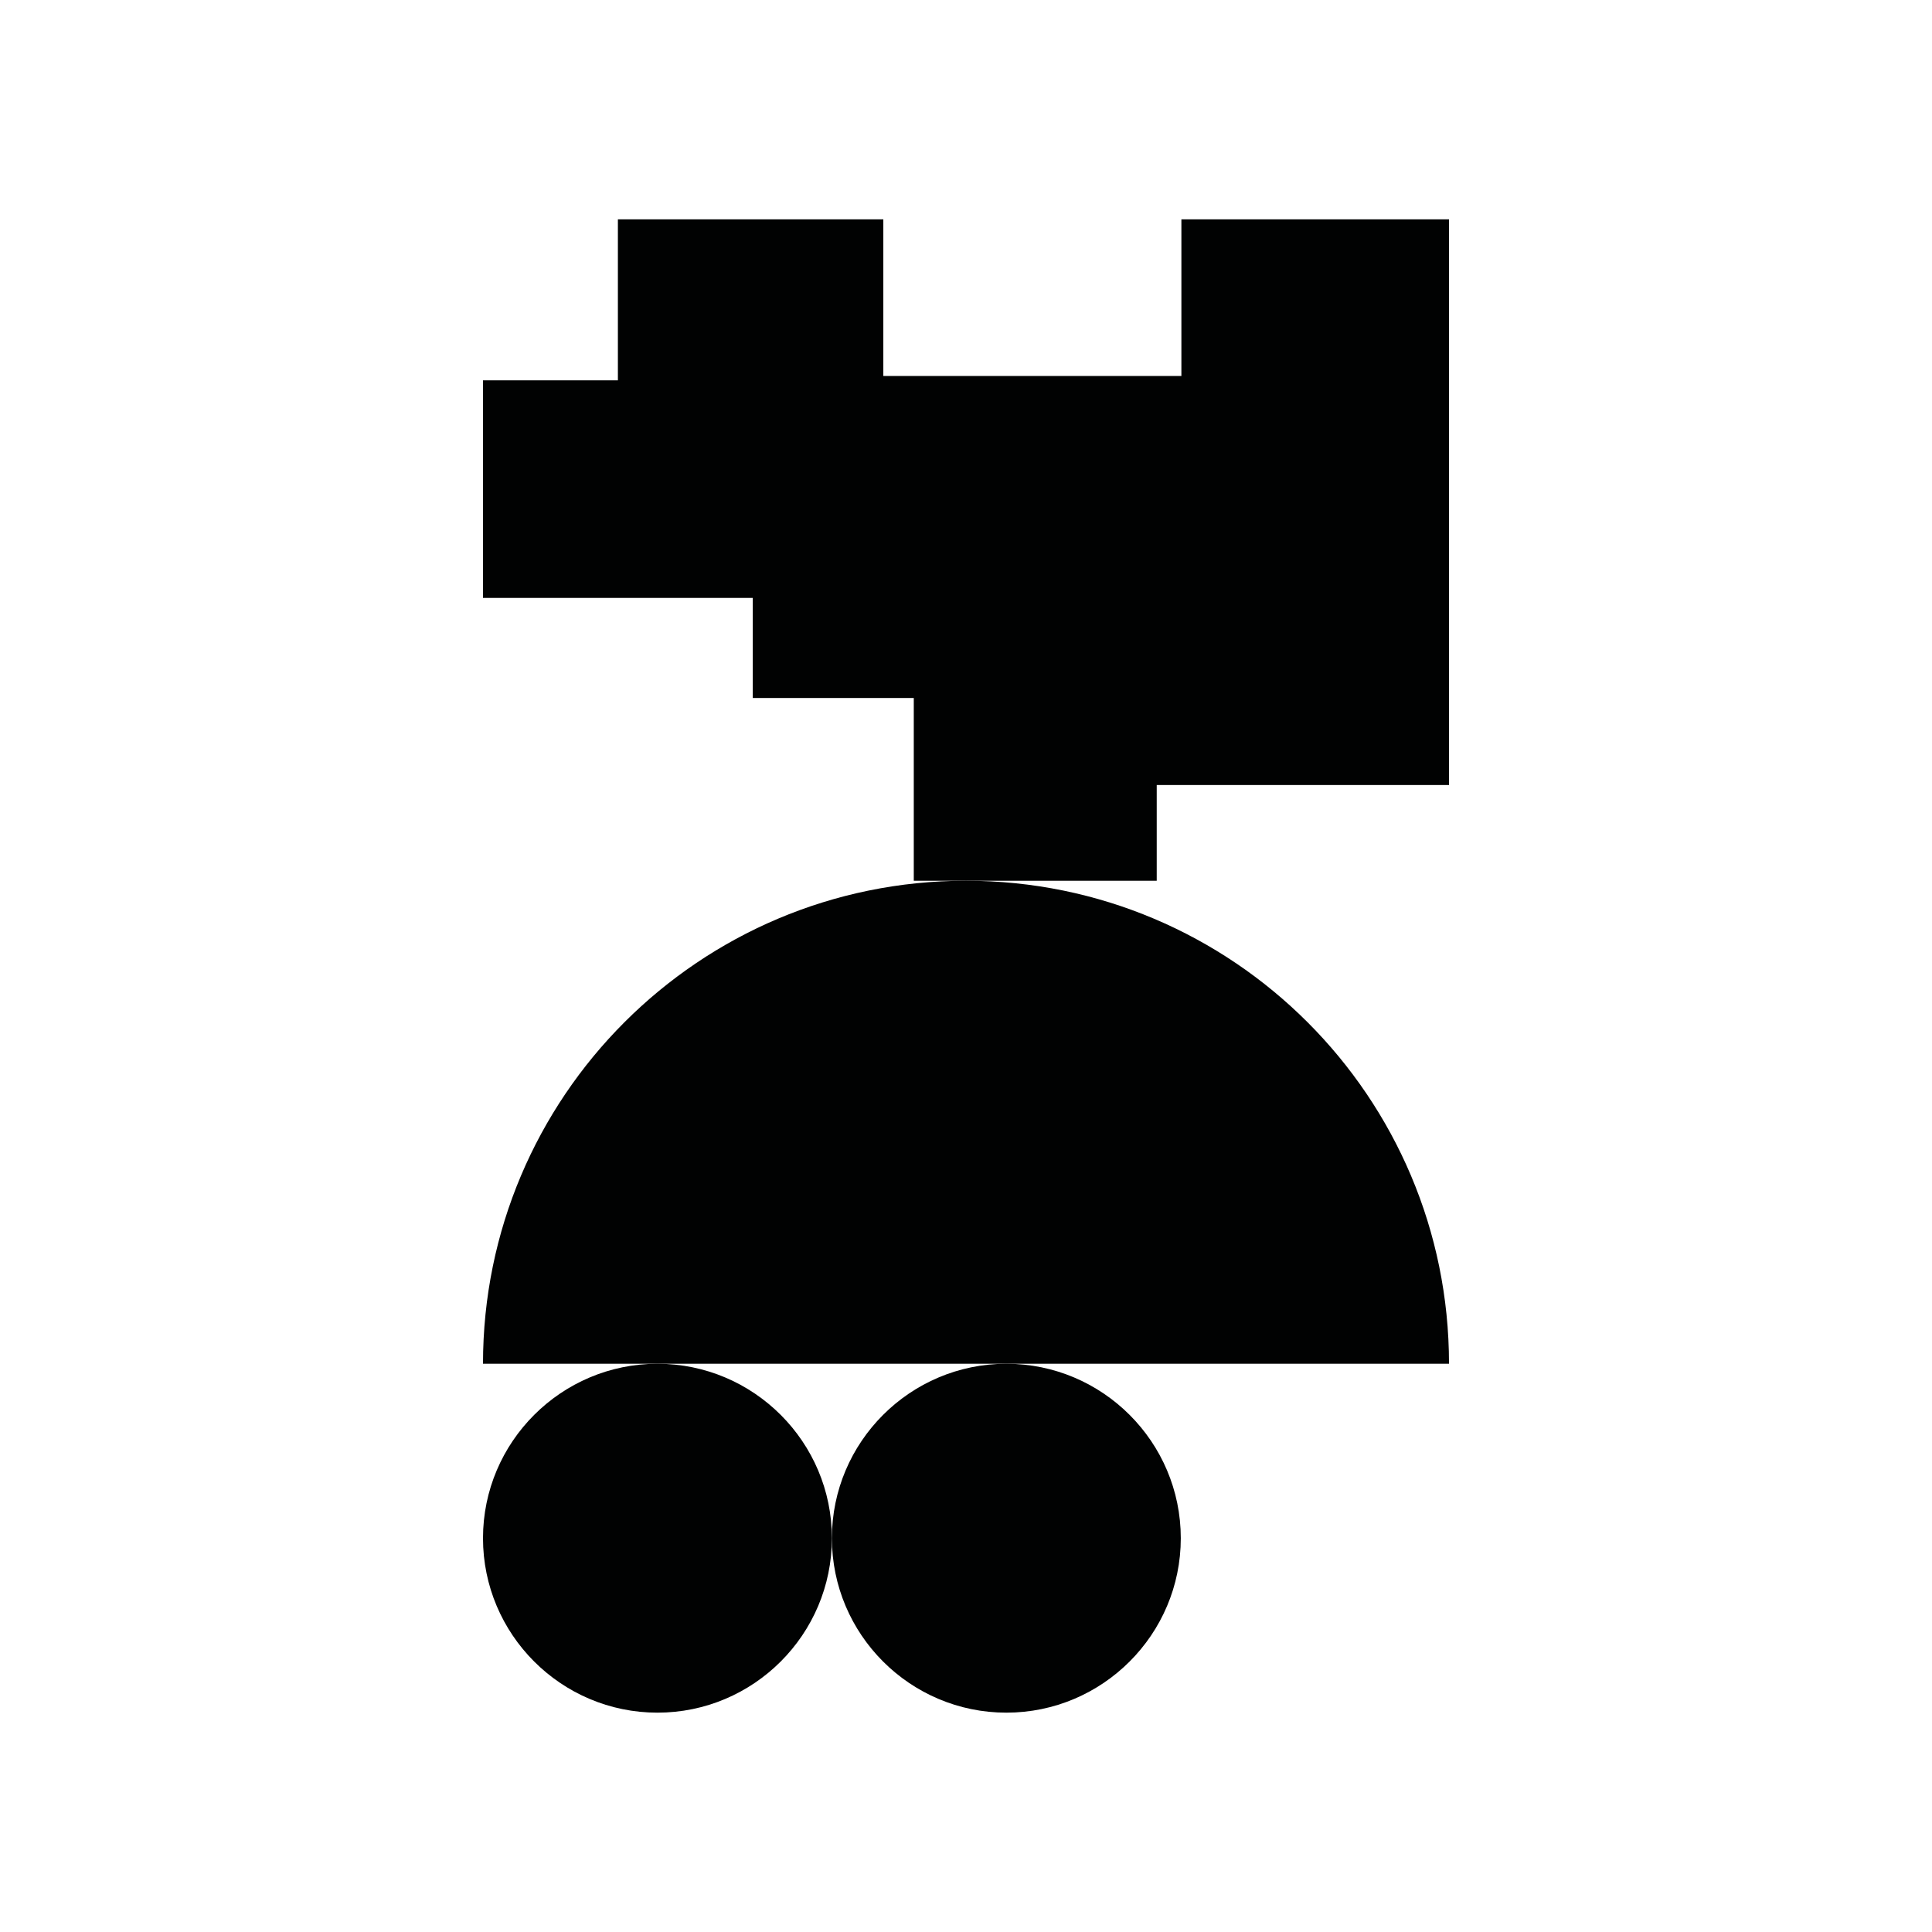 <?xml version="1.0" encoding="utf-8"?>
<!-- Generator: Adobe Illustrator 16.0.0, SVG Export Plug-In . SVG Version: 6.00 Build 0)  -->
<!DOCTYPE svg PUBLIC "-//W3C//DTD SVG 1.1//EN" "http://www.w3.org/Graphics/SVG/1.1/DTD/svg11.dtd">
<svg version="1.1" id="Calque_1" xmlns="http://www.w3.org/2000/svg" xmlns:xlink="http://www.w3.org/1999/xlink" x="0px" y="0px"
	 width="1190.551px" height="1190.551px" viewBox="0 0 1190.551 1190.551" enable-background="new 0 0 1190.551 1190.551"
	 xml:space="preserve">
<g>
	<polygon fill="#010202" points="712.805,483.751 892.916,483.751 892.916,135.164 728.006,135.164 728.006,231.695 
		544.329,231.695 544.329,135.164 380.76,135.164 380.76,234.376 297.636,234.376 297.636,368.451 463.885,368.451 463.885,430.123 
		563.098,430.123 563.098,542.744 595.276,542.744 712.805,542.744 	"/>
	<path fill="#010202" d="M297.635,840.385h595.277c0.004-164.383-133.254-297.641-297.636-297.641
		C430.893,542.744,297.635,676.002,297.635,840.385z"/>
	<path fill="#010202" d="M405.136,840.387c-59.274,0-107.5,48.225-107.5,107.5c0,59.271,48.223,107.5,107.5,107.5
		c59.273,0,107.5-48.229,107.5-107.5C512.636,888.611,464.411,840.387,405.136,840.387z"/>
	<path fill="#010202" d="M620.137,840.387c-59.274,0-107.5,48.225-107.5,107.5c0,59.271,48.226,107.5,107.5,107.5
		c59.273,0,107.5-48.229,107.5-107.5C727.637,888.611,679.41,840.387,620.137,840.387z"/>
</g>
</svg>
